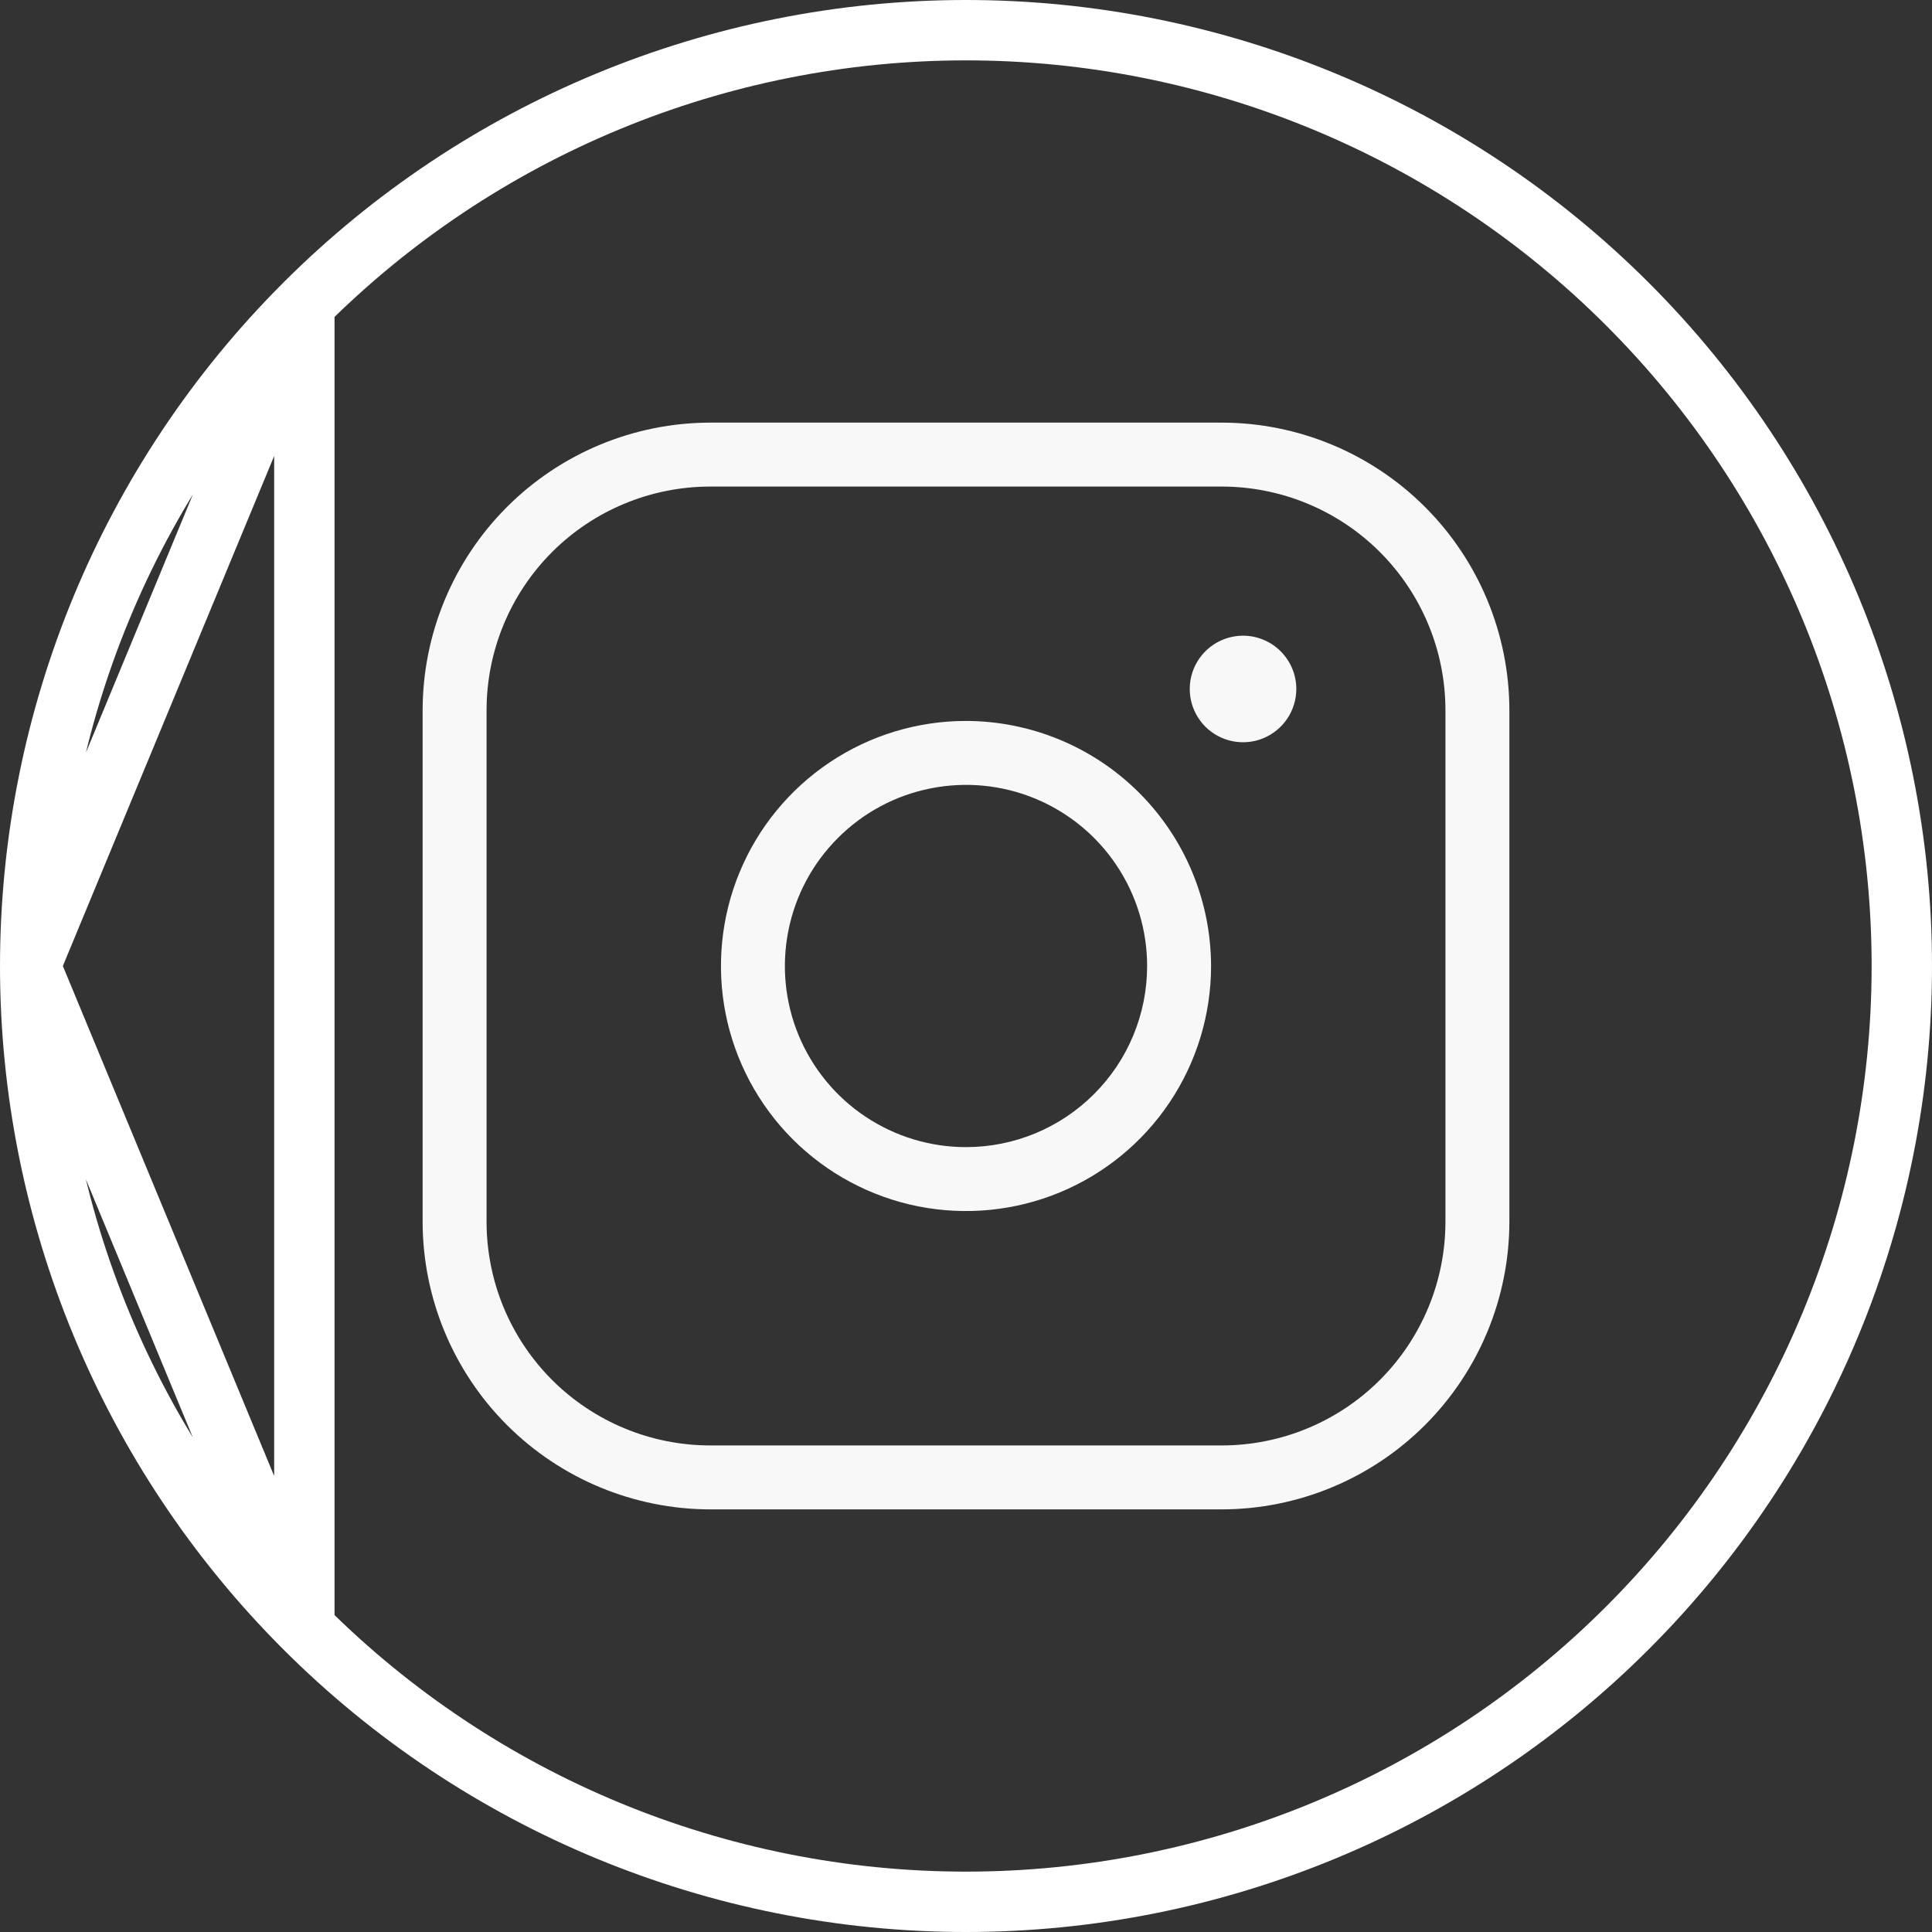 <svg width="32" height="32" viewBox="0 0 32 32" fill="none" xmlns="http://www.w3.org/2000/svg">
<rect x="0" y="0" width="32" height="32" fill="#333333" stroke="none"/>
<path d="M5.041 5.04L5.041 5.04C2.134 7.947 0.501 11.889 0.5 16L5.041 5.04ZM5.041 5.04C7.945 2.134 11.89 0.5 16 0.5C20.11 0.5 24.055 2.134 26.959 5.04L26.959 5.04C29.865 7.946 31.5 11.891 31.5 16C31.5 20.109 29.865 24.054 26.959 26.96L26.959 26.96C24.055 29.866 20.11 31.5 16 31.5C11.89 31.5 7.945 29.866 5.041 26.96L5.041 26.96M5.041 5.04L5.041 26.96M5.041 26.96C2.135 24.054 0.5 20.109 0.5 16L5.041 26.96Z" stroke="white"/>
<path d="M16 11.941C15.197 11.941 14.412 12.179 13.745 12.625C13.078 13.071 12.557 13.705 12.25 14.447C11.943 15.188 11.863 16.005 12.019 16.792C12.176 17.579 12.562 18.302 13.13 18.87C13.698 19.438 14.421 19.824 15.208 19.981C15.995 20.137 16.812 20.057 17.553 19.75C18.295 19.443 18.929 18.922 19.375 18.255C19.821 17.587 20.059 16.803 20.059 16C20.057 14.924 19.629 13.892 18.869 13.132C18.108 12.371 17.076 11.943 16 11.941ZM16 19C15.407 19 14.827 18.824 14.333 18.494C13.84 18.165 13.455 17.696 13.228 17.148C13.001 16.6 12.942 15.997 13.058 15.415C13.173 14.833 13.459 14.298 13.879 13.879C14.298 13.459 14.833 13.173 15.415 13.058C15.997 12.942 16.6 13.001 17.148 13.228C17.696 13.455 18.165 13.84 18.494 14.333C18.824 14.827 19 15.407 19 16C19 16.796 18.684 17.559 18.121 18.121C17.559 18.684 16.796 19 16 19ZM20.235 7H11.765C10.502 7.001 9.29 7.504 8.397 8.397C7.504 9.29 7.001 10.502 7 11.765V20.235C7.001 21.498 7.504 22.71 8.397 23.603C9.29 24.496 10.502 24.999 11.765 25H20.235C21.498 24.999 22.71 24.496 23.603 23.603C24.496 22.71 24.999 21.498 25 20.235V11.765C24.999 10.502 24.496 9.29 23.603 8.397C22.71 7.504 21.498 7.001 20.235 7ZM23.941 20.235C23.941 21.218 23.551 22.161 22.856 22.856C22.161 23.551 21.218 23.941 20.235 23.941H11.765C10.782 23.941 9.839 23.551 9.144 22.856C8.449 22.161 8.059 21.218 8.059 20.235V11.765C8.059 10.782 8.449 9.839 9.144 9.144C9.839 8.449 10.782 8.059 11.765 8.059H20.235C21.218 8.059 22.161 8.449 22.856 9.144C23.551 9.839 23.941 10.782 23.941 11.765V20.235ZM21.471 11.412C21.471 11.586 21.419 11.757 21.322 11.902C21.225 12.047 21.087 12.16 20.926 12.227C20.765 12.294 20.587 12.311 20.416 12.277C20.245 12.243 20.088 12.159 19.964 12.036C19.841 11.912 19.757 11.755 19.723 11.584C19.689 11.413 19.706 11.235 19.773 11.074C19.84 10.913 19.953 10.775 20.098 10.678C20.243 10.581 20.414 10.529 20.588 10.529C20.822 10.529 21.047 10.622 21.212 10.788C21.378 10.953 21.471 11.178 21.471 11.412Z" fill="#F8F8F8"/>
</svg>
